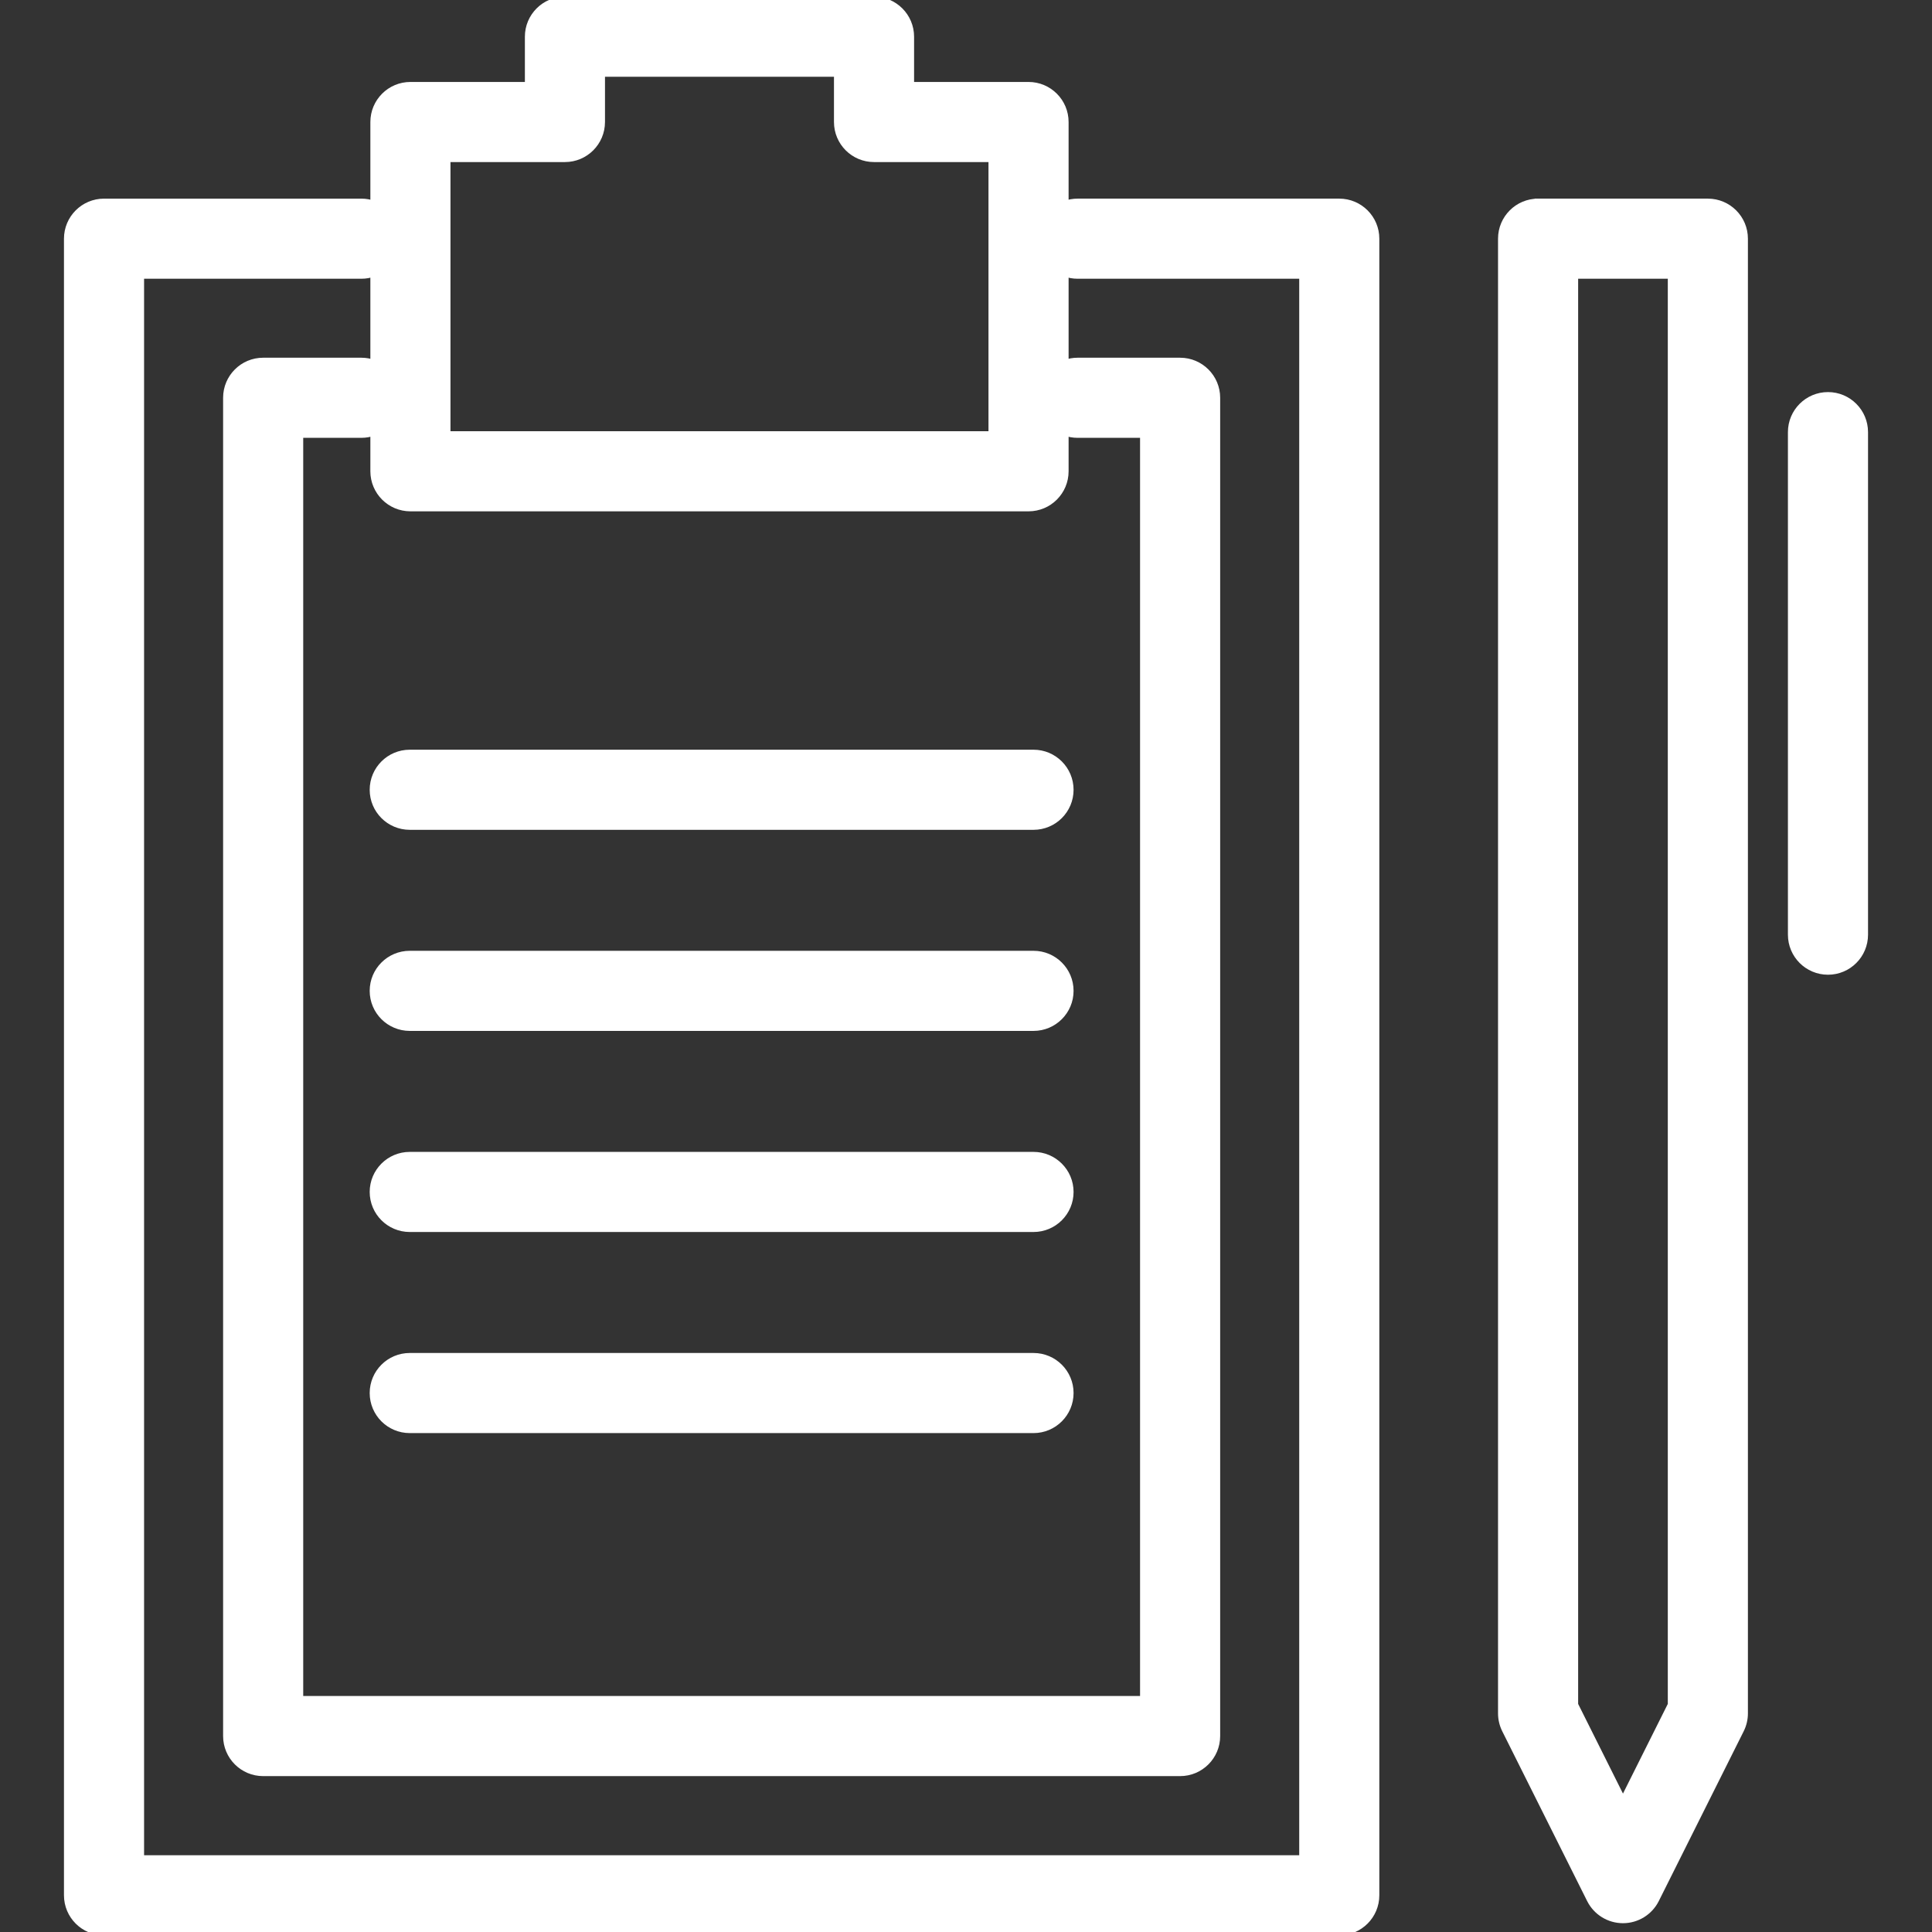 <!DOCTYPE svg PUBLIC "-//W3C//DTD SVG 1.1//EN" "http://www.w3.org/Graphics/SVG/1.1/DTD/svg11.dtd">
<!-- Uploaded to: SVG Repo, www.svgrepo.com, Transformed by: SVG Repo Mixer Tools -->
<svg fill="#ffffff" height="800px" width="800px" version="1.1" id="Capa_1" xmlns="http://www.w3.org/2000/svg" xmlns:xlink="http://www.w3.org/1999/xlink" viewBox="0 0 289.55 289.55" xml:space="preserve" stroke="#ffffff">
<rect x="0" y="0" width="289.55" height="289.55" fill="#333333" stroke="none"/>
<g id="SVGRepo_bgCarrier" stroke-width="0"/>
<g id="SVGRepo_tracerCarrier" stroke-linecap="round" stroke-linejoin="round"/>
<g id="SVGRepo_iconCarrier"> <g> <path d="M230.513,30.27c-3.039,0-5.502,2.464-5.502,5.503v221.01c0,0.854,0.198,1.697,0.58,2.461l12.722,25.444 c0.933,1.864,2.838,3.042,4.923,3.042c2.084,0,3.989-1.178,4.922-3.042l12.722-25.444c0.382-0.764,0.581-1.607,0.581-2.461V35.772 c0-3.039-2.465-5.503-5.504-5.503H230.513z M250.455,255.483l-7.219,14.438l-7.219-14.438V41.275h14.438V255.483z"/> <path d="M268.457,64.764v75.317c0,3.039,2.464,5.502,5.504,5.502c3.039,0,5.502-2.463,5.502-5.502V64.764 c0-3.039-2.463-5.503-5.502-5.503C270.92,59.261,268.457,61.725,268.457,64.764z"/> <path d="M206.22,284.047V35.772c0-3.039-2.464-5.503-5.503-5.503h-39.231c-0.645,0-1.261,0.116-1.835,0.319V18.286 c0-3.039-2.464-5.503-5.503-5.503h-17.654v-7.28c0-3.039-2.464-5.503-5.503-5.503H84.667c-3.04,0-5.503,2.464-5.503,5.503v7.28 H61.51c-3.04,0-5.503,2.464-5.503,5.503v12.303c-0.575-0.203-1.19-0.319-1.835-0.319H15.59c-3.039,0-5.503,2.464-5.503,5.503 v248.274c0,3.039,2.464,5.503,5.503,5.503h185.127C203.756,289.55,206.22,287.086,206.22,284.047z M67.013,23.789h17.654 c3.039,0,5.503-2.464,5.503-5.503v-7.28h35.318v7.28c0,3.039,2.464,5.503,5.503,5.503h17.654v41.339H67.013V23.789z M154.149,76.134c3.039,0,5.503-2.464,5.503-5.503v-5.833c0.574,0.204,1.19,0.32,1.835,0.32h9.874v189.564H44.943V65.118h9.229 c0.645,0,1.26-0.116,1.835-0.32v5.833c0,3.039,2.463,5.503,5.503,5.503H154.149z M195.214,278.544H21.093V41.275h33.079 c0.645,0,1.26-0.116,1.835-0.32v13.477c-0.575-0.203-1.19-0.32-1.835-0.32H39.44c-3.039,0-5.503,2.464-5.503,5.503v200.57 c0,3.039,2.464,5.503,5.503,5.503h137.423c3.04,0,5.504-2.464,5.504-5.503V59.615c0-3.039-2.464-5.503-5.504-5.503h-15.376 c-0.645,0-1.261,0.117-1.835,0.32V40.955c0.574,0.204,1.19,0.32,1.835,0.32h33.728V278.544z"/> <path d="M55.906,118.364c0,3.039,2.464,5.502,5.503,5.502h93.485c3.039,0,5.503-2.463,5.503-5.502c0-3.039-2.464-5.504-5.503-5.504 H61.409C58.37,112.86,55.906,115.325,55.906,118.364z"/> <path d="M154.894,173.135H61.409c-3.039,0-5.503,2.464-5.503,5.503c0,3.039,2.464,5.503,5.503,5.503h93.485 c3.039,0,5.503-2.464,5.503-5.503C160.397,175.599,157.933,173.135,154.894,173.135z"/> <path d="M154.894,142.997H61.409c-3.039,0-5.503,2.464-5.503,5.503c0,3.04,2.464,5.503,5.503,5.503h93.485 c3.039,0,5.503-2.463,5.503-5.503C160.397,145.461,157.933,142.997,154.894,142.997z"/> <path d="M154.894,203.273H61.409c-3.039,0-5.503,2.464-5.503,5.503c0,3.039,2.464,5.503,5.503,5.503h93.485 c3.039,0,5.503-2.464,5.503-5.503C160.397,205.736,157.933,203.273,154.894,203.273z"/> </g> </g>
</svg>